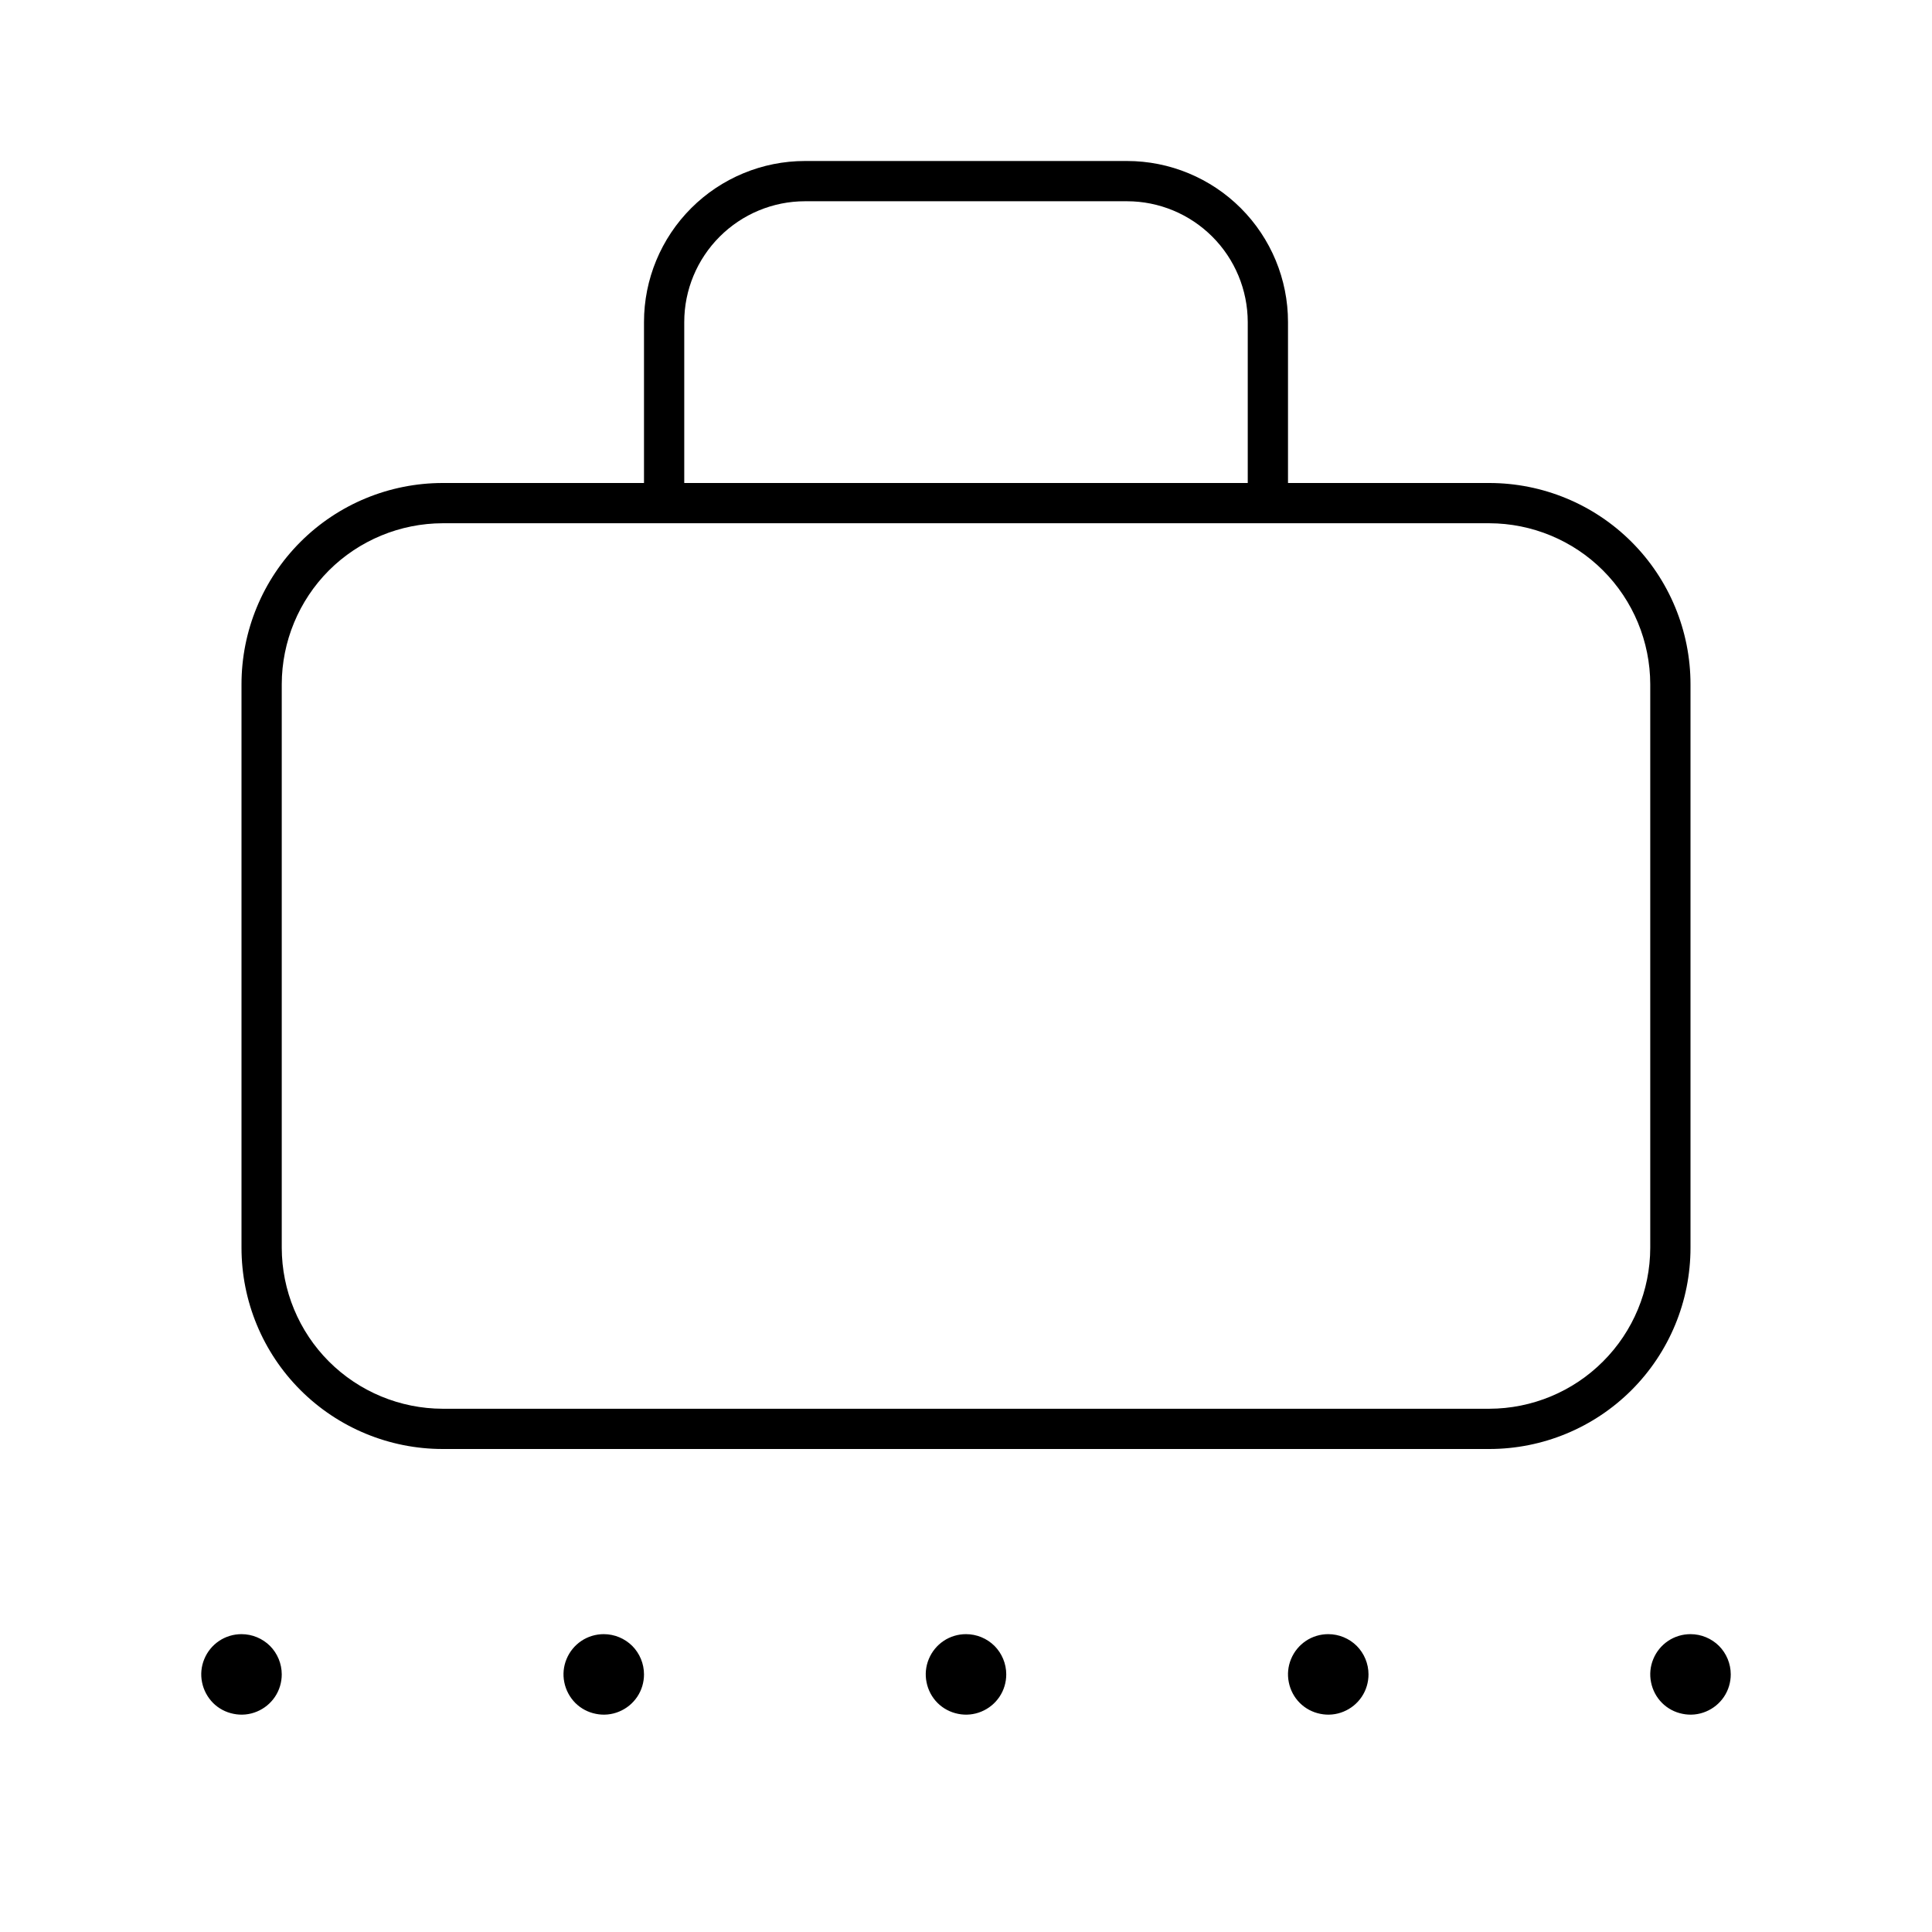 <svg width="24" height="24" viewBox="0 0 24 24" fill="none" xmlns="http://www.w3.org/2000/svg">
<path d="M21 20.3C20.901 20.3 20.804 20.329 20.722 20.384C20.64 20.439 20.576 20.517 20.538 20.609C20.5 20.7 20.49 20.801 20.51 20.898C20.529 20.994 20.576 21.084 20.646 21.154C20.716 21.224 20.805 21.271 20.902 21.29C20.999 21.31 21.1 21.3 21.191 21.262C21.283 21.224 21.361 21.16 21.416 21.078C21.471 20.996 21.5 20.899 21.5 20.8C21.5 20.667 21.447 20.54 21.354 20.446C21.26 20.353 21.133 20.3 21 20.3ZM16.5 20.3C16.401 20.3 16.304 20.329 16.222 20.384C16.14 20.439 16.076 20.517 16.038 20.609C16 20.7 15.99 20.801 16.01 20.898C16.029 20.994 16.076 21.084 16.146 21.154C16.216 21.224 16.305 21.271 16.402 21.29C16.499 21.31 16.6 21.3 16.691 21.262C16.783 21.224 16.861 21.16 16.916 21.078C16.971 20.996 17 20.899 17 20.8C17 20.667 16.947 20.54 16.854 20.446C16.76 20.353 16.633 20.3 16.5 20.3ZM12 20.3C11.901 20.3 11.804 20.329 11.722 20.384C11.64 20.439 11.576 20.517 11.538 20.609C11.5 20.7 11.49 20.801 11.51 20.898C11.529 20.994 11.576 21.084 11.646 21.154C11.716 21.224 11.806 21.271 11.902 21.29C11.999 21.31 12.1 21.3 12.191 21.262C12.283 21.224 12.361 21.16 12.416 21.078C12.471 20.996 12.5 20.899 12.5 20.8C12.5 20.667 12.447 20.54 12.354 20.446C12.26 20.353 12.133 20.3 12 20.3ZM7.5 20.3C7.401 20.3 7.304 20.329 7.222 20.384C7.14 20.439 7.076 20.517 7.038 20.609C7 20.7 6.99 20.801 7.01 20.898C7.029 20.994 7.077 21.084 7.146 21.154C7.216 21.224 7.305 21.271 7.402 21.29C7.499 21.31 7.6 21.3 7.691 21.262C7.783 21.224 7.861 21.16 7.916 21.078C7.971 20.996 8 20.899 8 20.8C8 20.667 7.947 20.54 7.854 20.446C7.76 20.353 7.633 20.3 7.5 20.3ZM8.5 4C8.5 3.602 8.659 3.221 8.94 2.94C9.221 2.659 9.602 2.5 10 2.5H14C14.398 2.5 14.779 2.659 15.06 2.94C15.341 3.221 15.499 3.602 15.5 4V6H8.5V4ZM21 8.5C21 7.837 20.737 7.201 20.268 6.732C19.799 6.263 19.163 6 18.5 6H16V4C16 3.47 15.789 2.961 15.414 2.586C15.039 2.211 14.53 2 14 2H10C9.47 2 8.961 2.211 8.586 2.586C8.211 2.961 8 3.47 8 4V6H5.5C4.837 6 4.201 6.263 3.732 6.732C3.263 7.201 3 7.837 3 8.5V15.5C3 16.163 3.263 16.799 3.732 17.268C4.201 17.737 4.837 18 5.5 18H18.5C19.163 18 19.799 17.737 20.268 17.268C20.737 16.799 21 16.163 21 15.5V8.5ZM20.5 15.5C20.499 16.03 20.288 16.539 19.913 16.913C19.539 17.288 19.03 17.499 18.5 17.5H5.5C4.97 17.499 4.461 17.288 4.086 16.913C3.712 16.539 3.501 16.03 3.5 15.5V8.5C3.501 7.97 3.712 7.461 4.086 7.086C4.461 6.712 4.97 6.501 5.5 6.5H18.5C19.03 6.501 19.539 6.712 19.913 7.086C20.288 7.461 20.499 7.97 20.5 8.5V15.5ZM3 20.3C2.901 20.3 2.804 20.329 2.722 20.384C2.64 20.439 2.576 20.517 2.538 20.609C2.5 20.7 2.49 20.801 2.51 20.898C2.529 20.994 2.577 21.084 2.646 21.154C2.716 21.224 2.805 21.271 2.902 21.29C2.999 21.31 3.1 21.3 3.191 21.262C3.283 21.224 3.361 21.16 3.416 21.078C3.471 20.996 3.5 20.899 3.5 20.8C3.5 20.667 3.447 20.54 3.354 20.446C3.26 20.353 3.133 20.3 3 20.3Z" fill="black"/>
</svg>
